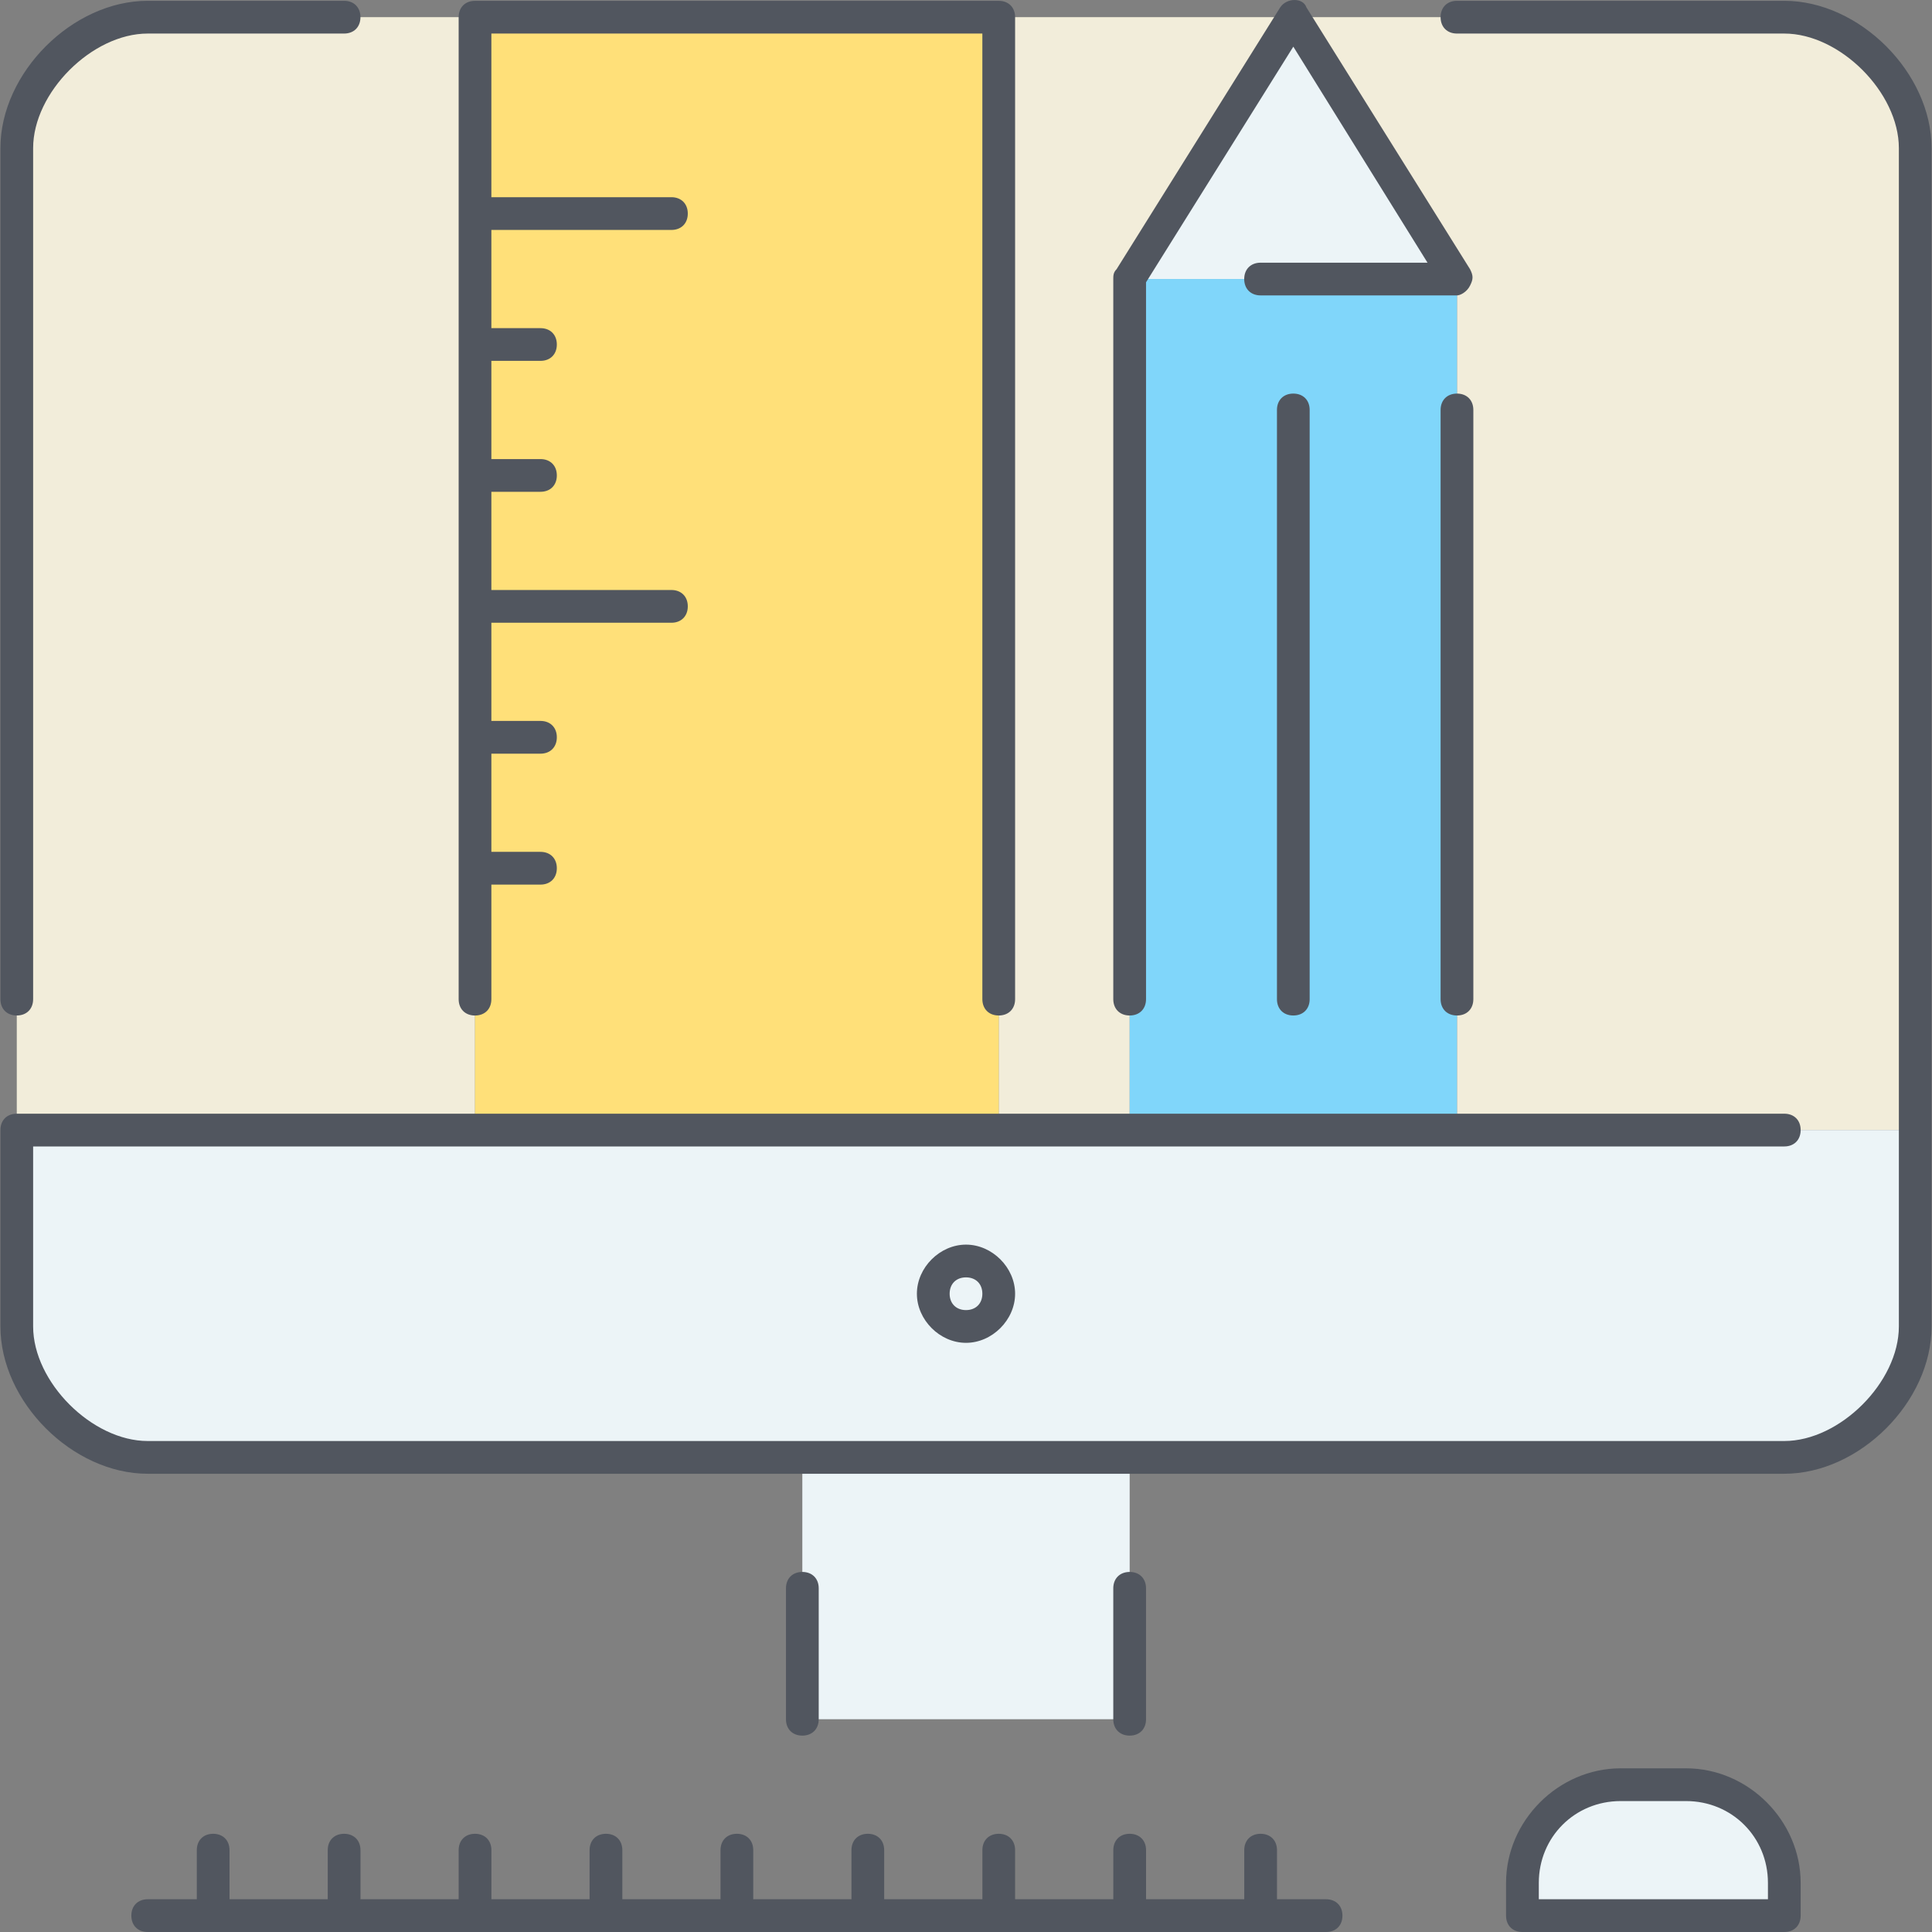 <svg width="60" height="60" viewBox="0 0 60 60" fill="none" xmlns="http://www.w3.org/2000/svg">
<rect x="0" y="0" width="60" height="60" fill="#808080" stroke="none"/>
<g clip-path="url(#clip0_2750_3207)">
<path d="M30 39.161C30.61 39.161 31.017 39.669 31.017 40.178C31.017 40.686 30.61 41.194 30 41.194C29.39 41.194 28.983 40.686 28.983 40.178C28.983 39.669 29.39 39.161 30 39.161Z" fill="#FFD7D7"/>
<path d="M59.479 4.599V35.095H45.248V8.665L40.165 0.533H55.413C57.446 0.533 59.479 2.566 59.479 4.599ZM14.752 31.029V35.095H0.521V4.599C0.521 2.566 2.554 0.533 4.587 0.533H10.686H14.752V6.632V10.698V14.764V18.83V22.896V26.962V31.029ZM40.165 0.533L35.083 8.665V35.095H31.016V0.533H40.165Z" fill="#F2EDDA"/>
<path d="M40.165 0.533L45.248 8.665H35.083L40.165 0.533Z" fill="#ECF4F7"/>
<path d="M40.165 35.095H35.083V8.665H45.248V35.095H40.165Z" fill="#80D6FA"/>
<path d="M24.917 53.392H35.083V45.26H24.917V53.392Z" fill="#ECF4F7"/>
<path d="M14.752 26.963V22.897V18.831V14.764V10.698V6.632V0.533H31.017V35.095H14.752V31.029V26.963Z" fill="#FFE079"/>
<path d="M59.479 35.095V41.194C59.479 43.227 57.446 45.26 55.413 45.26H35.083H24.917H4.587C2.554 45.26 0.521 43.227 0.521 41.194V35.095H14.752H31.016H35.083H40.165H45.248H59.479Z" fill="#ECF4F7"/>
<path d="M55.413 58.474V59.491H47.281V58.474C47.281 56.746 48.602 55.425 50.33 55.425H52.363C54.091 55.425 55.413 56.746 55.413 58.474Z" fill="#ECF4F7"/>
<path d="M55.413 60H47.281C46.976 60 46.772 59.797 46.772 59.492V58.475C46.772 56.544 48.399 54.917 50.33 54.917H52.363C54.295 54.917 55.921 56.544 55.921 58.475V59.492C55.921 59.797 55.718 60 55.413 60ZM47.789 58.983H54.905V58.475C54.905 57.052 53.786 55.934 52.363 55.934H50.33C48.907 55.934 47.789 57.052 47.789 58.475V58.983ZM41.182 60H4.587C4.282 60 4.079 59.797 4.079 59.492C4.079 59.187 4.282 58.983 4.587 58.983H6.112V57.459C6.112 57.154 6.315 56.95 6.62 56.95C6.925 56.95 7.128 57.154 7.128 57.459V58.983H10.178V57.459C10.178 57.154 10.381 56.95 10.686 56.95C10.991 56.95 11.195 57.154 11.195 57.459V58.983H14.244V57.459C14.244 57.154 14.447 56.95 14.752 56.95C15.057 56.95 15.261 57.154 15.261 57.459V58.983H18.31V57.459C18.31 57.154 18.514 56.95 18.819 56.95C19.123 56.95 19.327 57.154 19.327 57.459V58.983H22.376V57.459C22.376 57.154 22.58 56.95 22.885 56.95C23.19 56.95 23.393 57.154 23.393 57.459V58.983H26.443V57.459C26.443 57.154 26.646 56.95 26.951 56.95C27.256 56.95 27.459 57.154 27.459 57.459V58.983H30.509V57.459C30.509 57.154 30.712 56.95 31.017 56.95C31.322 56.95 31.525 57.154 31.525 57.459V58.983H34.575V57.459C34.575 57.154 34.778 56.95 35.083 56.95C35.388 56.95 35.592 57.154 35.592 57.459V58.983H38.641V57.459C38.641 57.154 38.844 56.95 39.149 56.95C39.454 56.95 39.658 57.154 39.658 57.459V58.983H41.182C41.487 58.983 41.691 59.187 41.691 59.492C41.691 59.797 41.487 60 41.182 60ZM35.083 53.901C34.778 53.901 34.574 53.697 34.574 53.393V49.327C34.574 49.022 34.778 48.818 35.083 48.818C35.388 48.818 35.591 49.022 35.591 49.327V53.393C35.591 53.697 35.388 53.901 35.083 53.901ZM24.917 53.901C24.612 53.901 24.409 53.697 24.409 53.393V49.327C24.409 49.022 24.612 48.818 24.917 48.818C25.222 48.818 25.426 49.022 25.426 49.327V53.393C25.426 53.697 25.222 53.901 24.917 53.901ZM55.413 45.769H4.587C2.249 45.769 0.013 43.532 0.013 41.194V35.095C0.013 34.79 0.216 34.587 0.521 34.587H55.413C55.718 34.587 55.921 34.79 55.921 35.095C55.921 35.4 55.718 35.604 55.413 35.604H1.029V41.194C1.029 42.922 2.859 44.752 4.587 44.752H55.413C57.141 44.752 58.971 42.922 58.971 41.194V4.6C58.971 2.872 57.141 1.042 55.413 1.042H45.248C44.943 1.042 44.739 0.839 44.739 0.534C44.739 0.229 44.943 0.025 45.248 0.025H55.413C57.751 0.025 59.987 2.262 59.987 4.6V41.194C59.987 43.532 57.751 45.769 55.413 45.769ZM30 41.703C29.187 41.703 28.475 40.991 28.475 40.178C28.475 39.365 29.187 38.653 30 38.653C30.813 38.653 31.525 39.365 31.525 40.178C31.525 40.991 30.813 41.703 30 41.703ZM30 39.67C29.695 39.67 29.492 39.873 29.492 40.178C29.492 40.483 29.695 40.686 30 40.686C30.305 40.686 30.508 40.483 30.508 40.178C30.508 39.873 30.305 39.67 30 39.67ZM45.248 31.537C44.943 31.537 44.739 31.334 44.739 31.029V12.732C44.739 12.427 44.943 12.223 45.248 12.223C45.553 12.223 45.756 12.427 45.756 12.732V31.029C45.756 31.334 45.553 31.537 45.248 31.537ZM40.165 31.537C39.86 31.537 39.657 31.334 39.657 31.029V12.732C39.657 12.427 39.86 12.223 40.165 12.223C40.47 12.223 40.673 12.427 40.673 12.732V31.029C40.673 31.334 40.47 31.537 40.165 31.537ZM35.083 31.537C34.778 31.537 34.574 31.334 34.574 31.029V8.666C34.574 8.564 34.574 8.462 34.676 8.361L39.758 0.229C39.962 -0.076 40.47 -0.076 40.572 0.229L45.654 8.361C45.756 8.564 45.756 8.666 45.654 8.869C45.553 9.073 45.349 9.174 45.248 9.174H39.149C38.844 9.174 38.64 8.971 38.64 8.666C38.64 8.361 38.844 8.158 39.149 8.158H44.333L40.165 1.449L35.591 8.767V31.029C35.591 31.334 35.388 31.537 35.083 31.537ZM31.016 31.537C30.712 31.537 30.508 31.334 30.508 31.029V1.042H15.26V6.124H20.851C21.156 6.124 21.36 6.328 21.36 6.633C21.36 6.938 21.156 7.141 20.851 7.141H15.26V10.191H16.785C17.09 10.191 17.293 10.394 17.293 10.699C17.293 11.004 17.09 11.207 16.785 11.207H15.26V14.257H16.785C17.09 14.257 17.293 14.46 17.293 14.765C17.293 15.07 17.09 15.273 16.785 15.273H15.26V18.323H20.851C21.156 18.323 21.36 18.526 21.36 18.831C21.36 19.136 21.156 19.34 20.851 19.34H15.26V22.389H16.785C17.09 22.389 17.293 22.592 17.293 22.897C17.293 23.202 17.09 23.406 16.785 23.406H15.26V26.455H16.785C17.09 26.455 17.293 26.659 17.293 26.963C17.293 27.268 17.09 27.472 16.785 27.472H15.26V31.03C15.26 31.335 15.057 31.538 14.752 31.538C14.447 31.538 14.244 31.335 14.244 31.03V0.534C14.244 0.229 14.447 0.026 14.752 0.026H31.016C31.321 0.026 31.525 0.229 31.525 0.534V31.03C31.525 31.334 31.321 31.537 31.016 31.537ZM0.521 31.537C0.216 31.537 0.013 31.334 0.013 31.029V4.6C0.013 2.262 2.249 0.025 4.587 0.025H10.686C10.991 0.025 11.194 0.229 11.194 0.534C11.194 0.839 10.991 1.042 10.686 1.042H4.587C2.859 1.042 1.029 2.872 1.029 4.6V31.029C1.029 31.334 0.826 31.537 0.521 31.537Z" fill="#51565F"/>
</g>
<defs>
<clipPath id="clip0_2750_3207">
<rect width="60" height="60" fill="white"/>
</clipPath>
</defs>
</svg>
